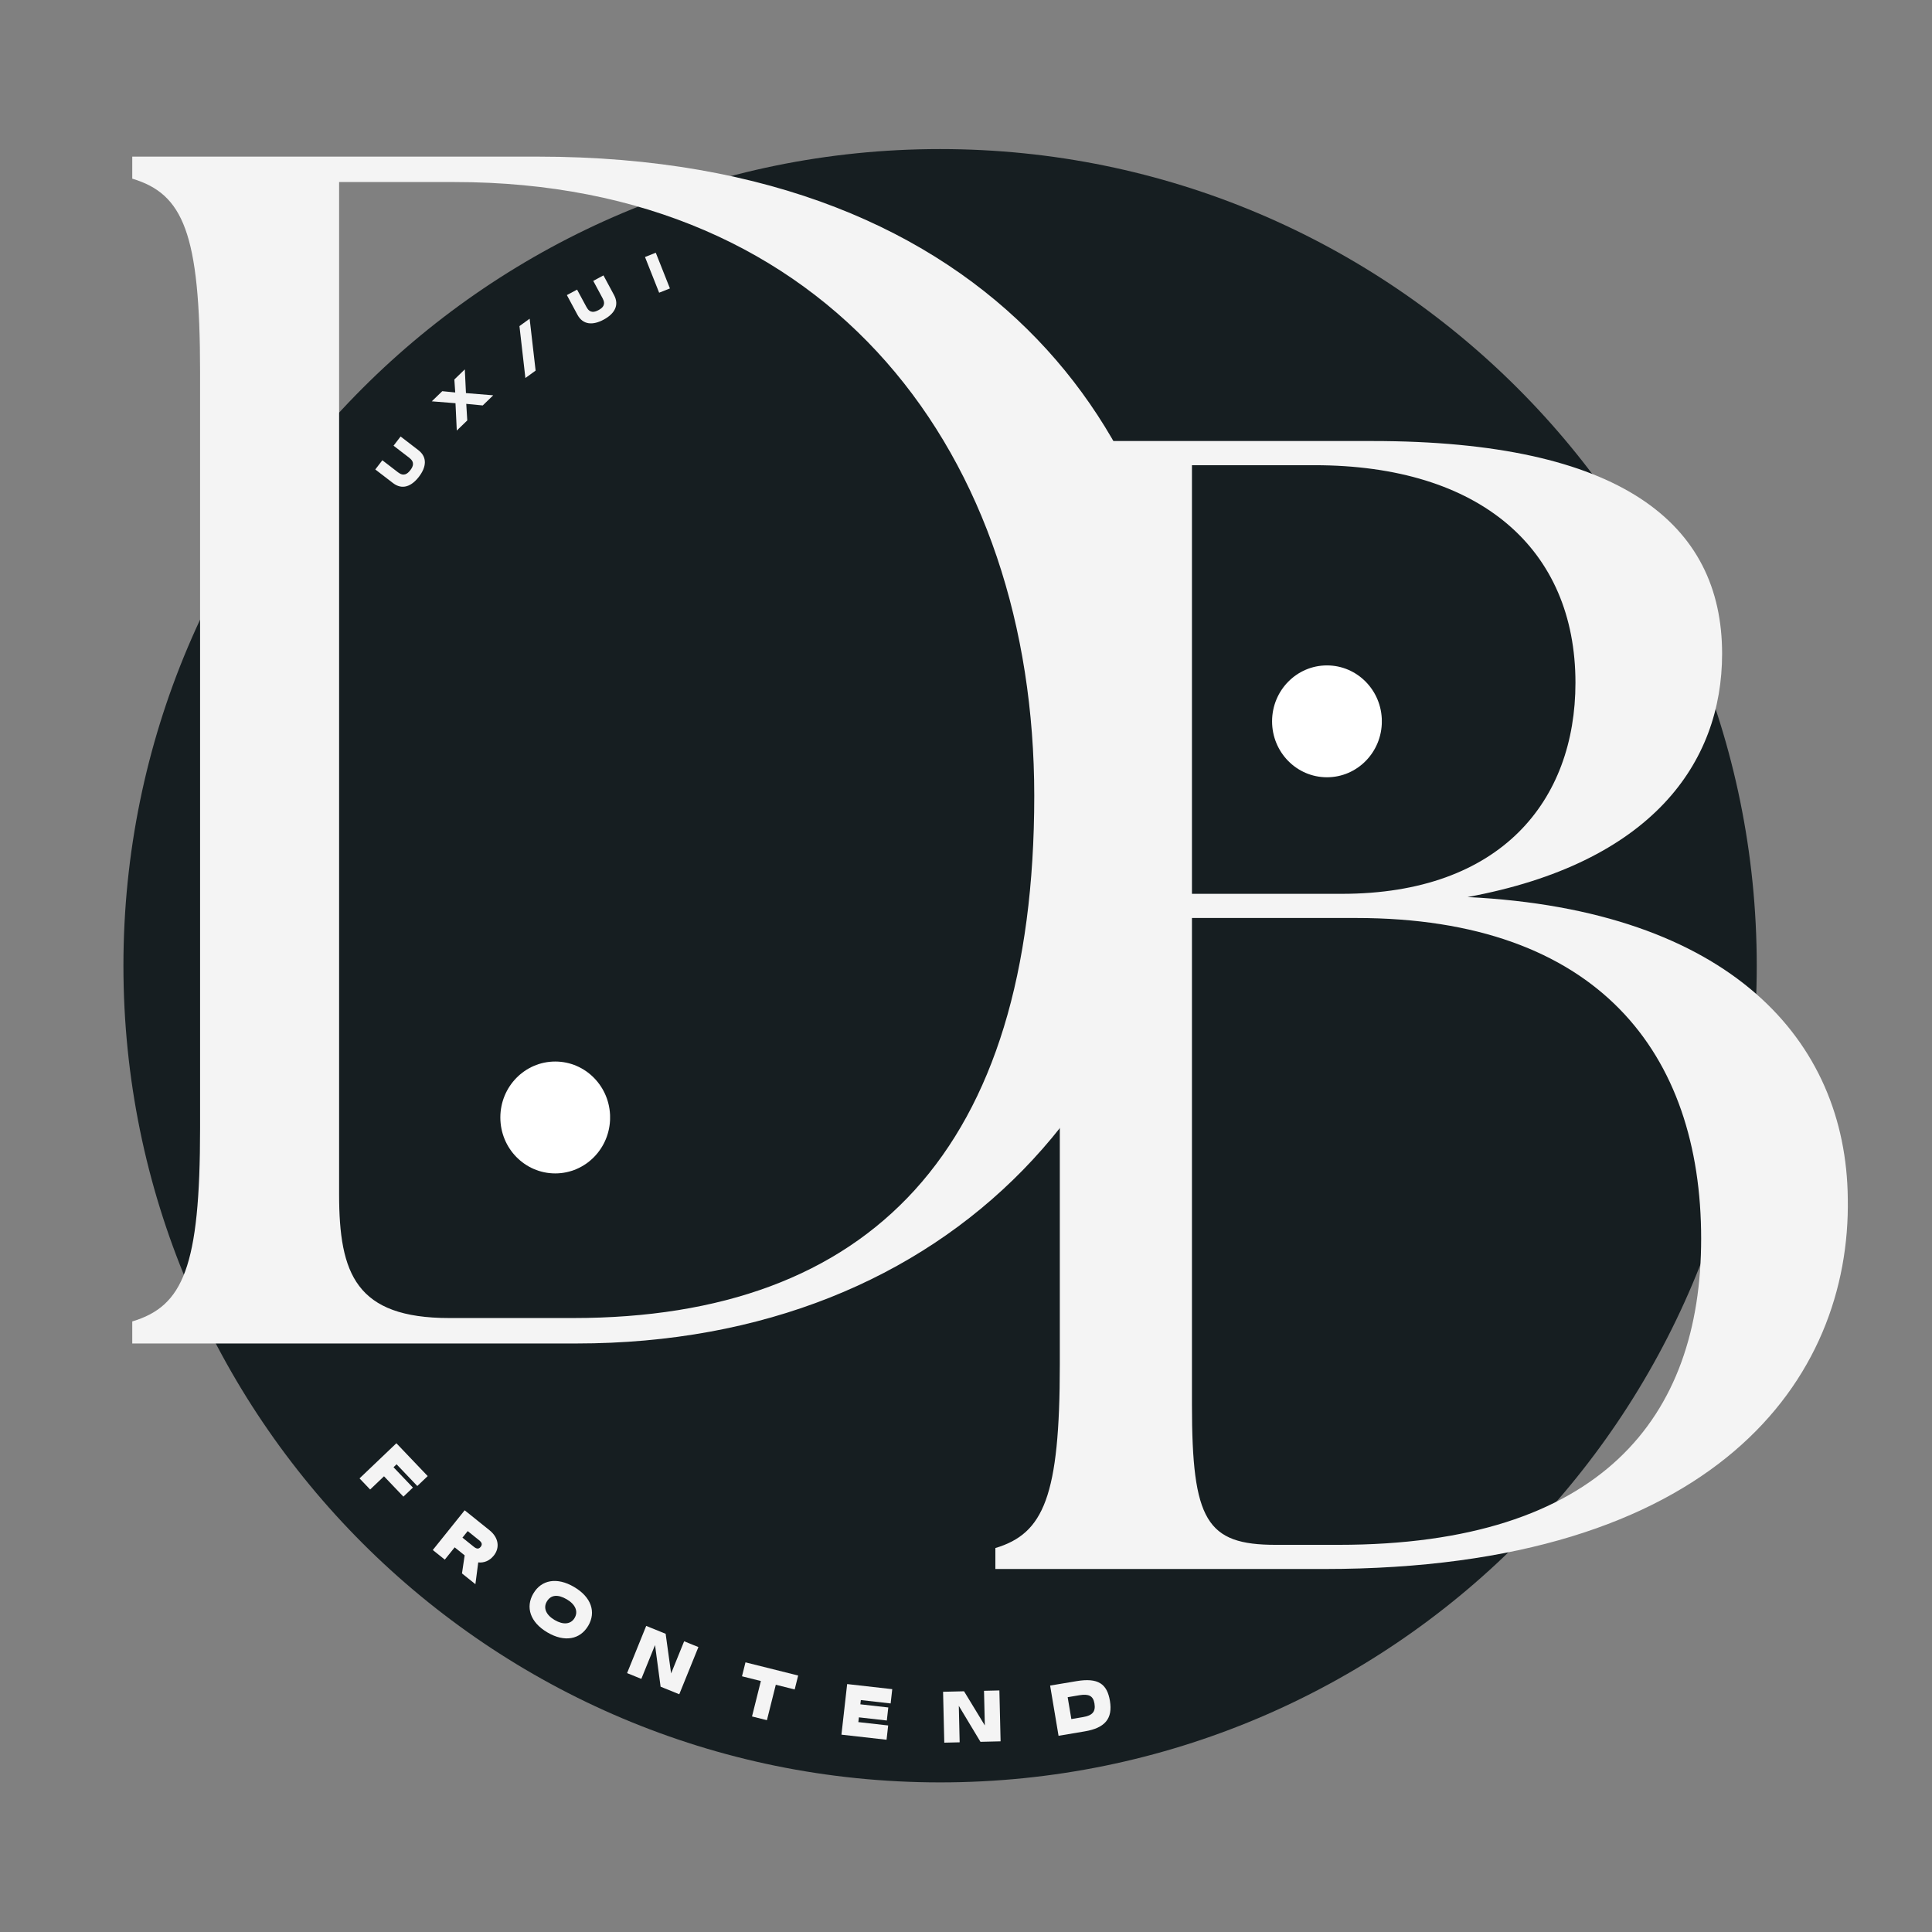 <svg xmlns="http://www.w3.org/2000/svg" xmlns:xlink="http://www.w3.org/1999/xlink" width="500" zoomAndPan="magnify" viewBox="0 0 375 375" height="500" preserveAspectRatio="xMidYMid meet" version="1.0"><rect x="0" y="0" width="375" height="375" fill="#808080" stroke="none"/><defs><g/><clipPath id="id1"><path d="M 23.957 28.934 L 340.984 28.934 L 340.984 345.961 L 23.957 345.961 Z M 23.957 28.934 " clip-rule="nonzero"/></clipPath><clipPath id="id2"><path d="M 246.492 129.156 L 268.207 129.156 L 268.207 150.867 L 246.492 150.867 Z M 246.492 129.156 " clip-rule="nonzero"/></clipPath><clipPath id="id3"><path d="M 96.699 206.043 L 118.414 206.043 L 118.414 227.758 L 96.699 227.758 Z M 96.699 206.043 " clip-rule="nonzero"/></clipPath></defs><g clip-path="url(#id1)"><path fill="#161e21" d="M 182.473 28.934 C 94.895 28.934 23.957 99.871 23.957 187.449 C 23.957 275.027 94.895 345.961 182.473 345.961 C 270.051 345.961 340.984 275.027 340.984 187.449 C 340.984 99.871 270.051 28.934 182.473 28.934 Z M 182.473 28.934 " fill-opacity="1" fill-rule="nonzero"/></g><g fill="#f4f4f4" fill-opacity="1"><g transform="translate(8.886, 260.768)"><g><path d="M 16.785 0 L 103.008 0 C 175.41 0 222.141 -50.023 221.812 -119.461 C 221.484 -172.777 185.941 -230.367 95.438 -230.367 L 16.785 -230.367 L 16.785 -226.09 C 26.656 -223.129 29.949 -215.559 29.949 -188.574 L 29.949 -41.797 C 29.949 -14.809 26.656 -7.238 16.785 -4.277 Z M 56.934 -28.961 L 56.934 -225.434 L 79.312 -225.434 C 152.703 -225.434 191.863 -172.117 191.863 -106.297 C 191.863 -37.516 159.941 -4.938 102.348 -4.938 L 78.324 -4.938 C 60.227 -4.938 56.934 -13.492 56.934 -28.961 Z M 56.934 -28.961 "/></g></g></g><g fill="#f4f4f4" fill-opacity="1"><g transform="translate(177.248, 304.542)"><g><path d="M 15.953 0 L 79.758 0 C 155.758 0 182.031 -36.906 181.406 -71.938 C 181.094 -102.59 158.574 -127.922 107.594 -130.426 C 143.246 -136.992 157.012 -156.383 157.012 -177.652 C 157.012 -202.988 137.305 -218.938 89.141 -218.938 L 15.953 -218.938 L 15.953 -214.871 C 25.336 -212.059 28.461 -204.863 28.461 -179.215 L 28.461 -39.723 C 28.461 -14.074 25.336 -6.883 15.953 -4.066 Z M 54.109 -31.902 L 54.109 -126.359 L 86.012 -126.359 C 132.926 -126.359 152.945 -100.086 152.945 -64.117 C 152.945 -29.398 133.551 -4.691 82.57 -4.691 L 70.371 -4.691 C 56.926 -4.691 54.109 -9.383 54.109 -31.902 Z M 54.109 -131.051 L 54.109 -214.246 L 77.879 -214.246 C 110.094 -214.246 128.547 -197.984 128.547 -172.023 C 128.547 -149.191 114.16 -131.051 83.195 -131.051 Z M 54.109 -131.051 "/></g></g></g><g clip-path="url(#id2)"><path fill="#ffffff" d="M 257.562 129.156 C 251.676 129.156 246.91 134.012 246.91 140.012 C 246.91 146.012 251.676 150.867 257.562 150.867 C 263.449 150.867 268.215 146.012 268.215 140.012 C 268.215 134.012 263.449 129.156 257.562 129.156 Z M 236.258 132.773 C 232.332 132.773 229.156 136.012 229.156 140.012 C 229.156 144.012 232.332 147.25 236.258 147.25 C 240.18 147.25 243.359 144.012 243.359 140.012 C 243.359 136.012 240.18 132.773 236.258 132.773 Z M 236.258 143.629 C 234.297 143.629 232.707 142.012 232.707 140.012 C 232.707 138.012 234.297 136.395 236.258 136.395 C 238.219 136.395 239.809 138.012 239.809 140.012 C 239.809 142.012 238.219 143.629 236.258 143.629 Z M 236.258 143.629 " fill-opacity="1" fill-rule="nonzero"/></g><g clip-path="url(#id3)"><path fill="#ffffff" d="M 107.77 206.043 C 101.883 206.043 97.117 210.902 97.117 216.902 C 97.117 222.898 101.883 227.758 107.77 227.758 C 113.652 227.758 118.422 222.898 118.422 216.902 C 118.422 210.902 113.652 206.043 107.77 206.043 Z M 86.465 209.664 C 82.539 209.664 79.363 212.902 79.363 216.902 C 79.363 220.898 82.539 224.137 86.465 224.137 C 90.387 224.137 93.566 220.898 93.566 216.902 C 93.566 212.902 90.387 209.664 86.465 209.664 Z M 86.465 220.52 C 84.5 220.52 82.914 218.898 82.914 216.902 C 82.914 214.902 84.5 213.281 86.465 213.281 C 88.426 213.281 90.016 214.902 90.016 216.902 C 90.016 218.898 88.426 220.52 86.465 220.52 Z M 86.465 220.52 " fill-opacity="1" fill-rule="nonzero"/></g><g fill="#f4f4f4" fill-opacity="1"><g transform="translate(69.407, 286.555)"><g><path d="M 2.438 2.559 L 5.129 -0.008 L 8.895 3.941 L 10.738 2.184 L 6.973 -1.766 L 7.57 -2.336 L 11.59 1.879 L 13.609 -0.047 L 7.531 -6.422 L 0.379 0.398 Z M 2.438 2.559 "/></g></g></g><g fill="#f4f4f4" fill-opacity="1"><g transform="translate(83.58, 300.511)"><g><path d="M 9.246 2.75 C 10.359 2.879 11.449 2.438 12.25 1.441 L 12.258 1.434 C 13.508 -0.125 13.18 -2.094 11.43 -3.496 L 6.613 -7.363 L 0.426 0.344 L 2.754 2.211 L 4.672 -0.172 L 6.609 1.383 L 6.09 4.891 L 8.695 6.98 Z M 9.406 -1.559 C 9.938 -1.133 10.102 -0.75 9.715 -0.266 L 9.707 -0.258 C 9.332 0.211 8.906 0.133 8.387 -0.285 L 6.18 -2.055 L 7.203 -3.328 Z M 9.406 -1.559 "/></g></g></g><g fill="#f4f4f4" fill-opacity="1"><g transform="translate(100.64, 313.353)"><g><path d="M 5.605 3.496 C 8.953 5.469 11.969 4.867 13.531 2.211 L 13.539 2.203 C 15.09 -0.434 14.148 -3.352 10.797 -5.32 C 7.449 -7.293 4.441 -6.703 2.891 -4.066 L 2.883 -4.059 C 1.32 -1.402 2.254 1.527 5.605 3.496 Z M 7.02 1.094 C 5.34 0.105 4.766 -1.25 5.496 -2.492 L 5.504 -2.5 C 6.262 -3.793 7.609 -3.961 9.383 -2.918 C 11.051 -1.934 11.629 -0.562 10.898 0.676 L 10.895 0.688 C 10.164 1.926 8.699 2.082 7.02 1.094 Z M 7.02 1.094 "/></g></g></g><g fill="#f4f4f4" fill-opacity="1"><g transform="translate(121.209, 324.542)"><g><path d="M 9.055 0.266 L 7.992 -7.426 L 4.219 -8.953 L 0.508 0.207 L 3.273 1.328 L 5.934 -5.234 L 7.012 2.844 L 10.637 4.312 L 14.352 -4.848 L 11.582 -5.969 Z M 9.055 0.266 "/></g></g></g><g fill="#f4f4f4" fill-opacity="1"><g transform="translate(142.063, 332.187)"><g><path d="M 6.797 1.699 L 8.52 -5.18 L 12.184 -4.262 L 12.859 -6.969 L 2.633 -9.527 L 1.957 -6.82 L 5.621 -5.902 L 3.902 0.977 Z M 6.797 1.699 "/></g></g></g><g fill="#f4f4f4" fill-opacity="1"><g transform="translate(162.78, 336.634)"><g><path d="M 9.301 1.051 L 9.613 -1.723 L 3.824 -2.375 L 3.93 -3.297 L 9.352 -2.684 L 9.637 -5.215 L 4.215 -5.828 L 4.309 -6.652 L 10.094 -5.996 L 10.406 -8.77 L 1.652 -9.758 L 0.543 0.062 Z M 9.301 1.051 "/></g></g></g><g fill="#f4f4f4" fill-opacity="1"><g transform="translate(182.738, 338.264)"><g><path d="M 8.418 -3.355 L 4.383 -9.988 L 0.312 -9.891 L 0.547 -0.012 L 3.531 -0.082 L 3.367 -7.16 L 7.566 -0.18 L 11.477 -0.273 L 11.242 -10.152 L 8.258 -10.082 Z M 8.418 -3.355 "/></g></g></g><g fill="#f4f4f4" fill-opacity="1"><g transform="translate(204.925, 337.005)"><g><path d="M 5.637 -0.949 C 9.578 -1.609 11.082 -3.457 10.512 -6.859 L 10.508 -6.883 C 9.957 -10.148 8.262 -11.41 3.996 -10.691 L -1.098 -9.836 L 0.539 -0.09 Z M 2.309 -7.578 L 4.566 -7.961 C 6.441 -8.273 7.262 -7.82 7.504 -6.375 L 7.508 -6.352 C 7.773 -4.777 7.121 -4.027 5.281 -3.719 L 3.023 -3.336 Z M 2.309 -7.578 "/></g></g></g><g fill="#f4f4f4" fill-opacity="1"><g transform="translate(78.499, 95.99)"><g><path d="M 2.812 -3.449 C 4.246 -5.312 4.496 -7.238 2.699 -8.621 L -0.742 -11.266 L -2.113 -9.48 L 0.945 -7.129 C 2.039 -6.289 1.703 -5.457 1.145 -4.73 C 0.582 -4 -0.133 -3.461 -1.227 -4.301 L -4.285 -6.652 L -5.656 -4.867 L -2.219 -2.227 C -0.418 -0.844 1.379 -1.582 2.812 -3.449 Z M 2.812 -3.449 "/></g></g></g><g fill="#f4f4f4" fill-opacity="1"><g transform="translate(88.595, 83.635)"><g><path d="M 2.102 -2.031 L 1.906 -5.246 L 5.105 -4.938 L 7.137 -6.906 L 1.848 -7.336 L 1.625 -11.941 L -0.406 -9.973 L -0.234 -7.457 L -2.75 -7.707 L -4.785 -5.738 L -0.184 -5.371 L 0.066 -0.062 Z M 2.102 -2.031 "/></g></g></g><g fill="#f4f4f4" fill-opacity="1"><g transform="translate(101.279, 72.179)"><g><path d="M 2.684 -0.246 L 1.523 -10.32 L -0.453 -8.883 L 0.699 1.195 Z M 2.684 -0.246 "/></g></g></g><g fill="#f4f4f4" fill-opacity="1"><g transform="translate(113.197, 64.036)"><g><path d="M 3.977 -1.996 C 6.047 -3.109 7.066 -4.766 5.988 -6.762 L 3.934 -10.582 L 1.953 -9.516 L 3.781 -6.117 C 4.434 -4.902 3.789 -4.281 2.98 -3.848 C 2.168 -3.41 1.297 -3.211 0.645 -4.426 L -1.188 -7.824 L -3.168 -6.758 L -1.113 -2.938 C -0.035 -0.941 1.906 -0.879 3.977 -1.996 Z M 3.977 -1.996 "/></g></g></g><g fill="#f4f4f4" fill-opacity="1"><g transform="translate(127.556, 56.966)"><g><path d="M 2.477 -0.98 L -0.27 -7.91 L -2.363 -7.078 L 0.383 -0.152 Z M 2.477 -0.98 "/></g></g></g></svg>